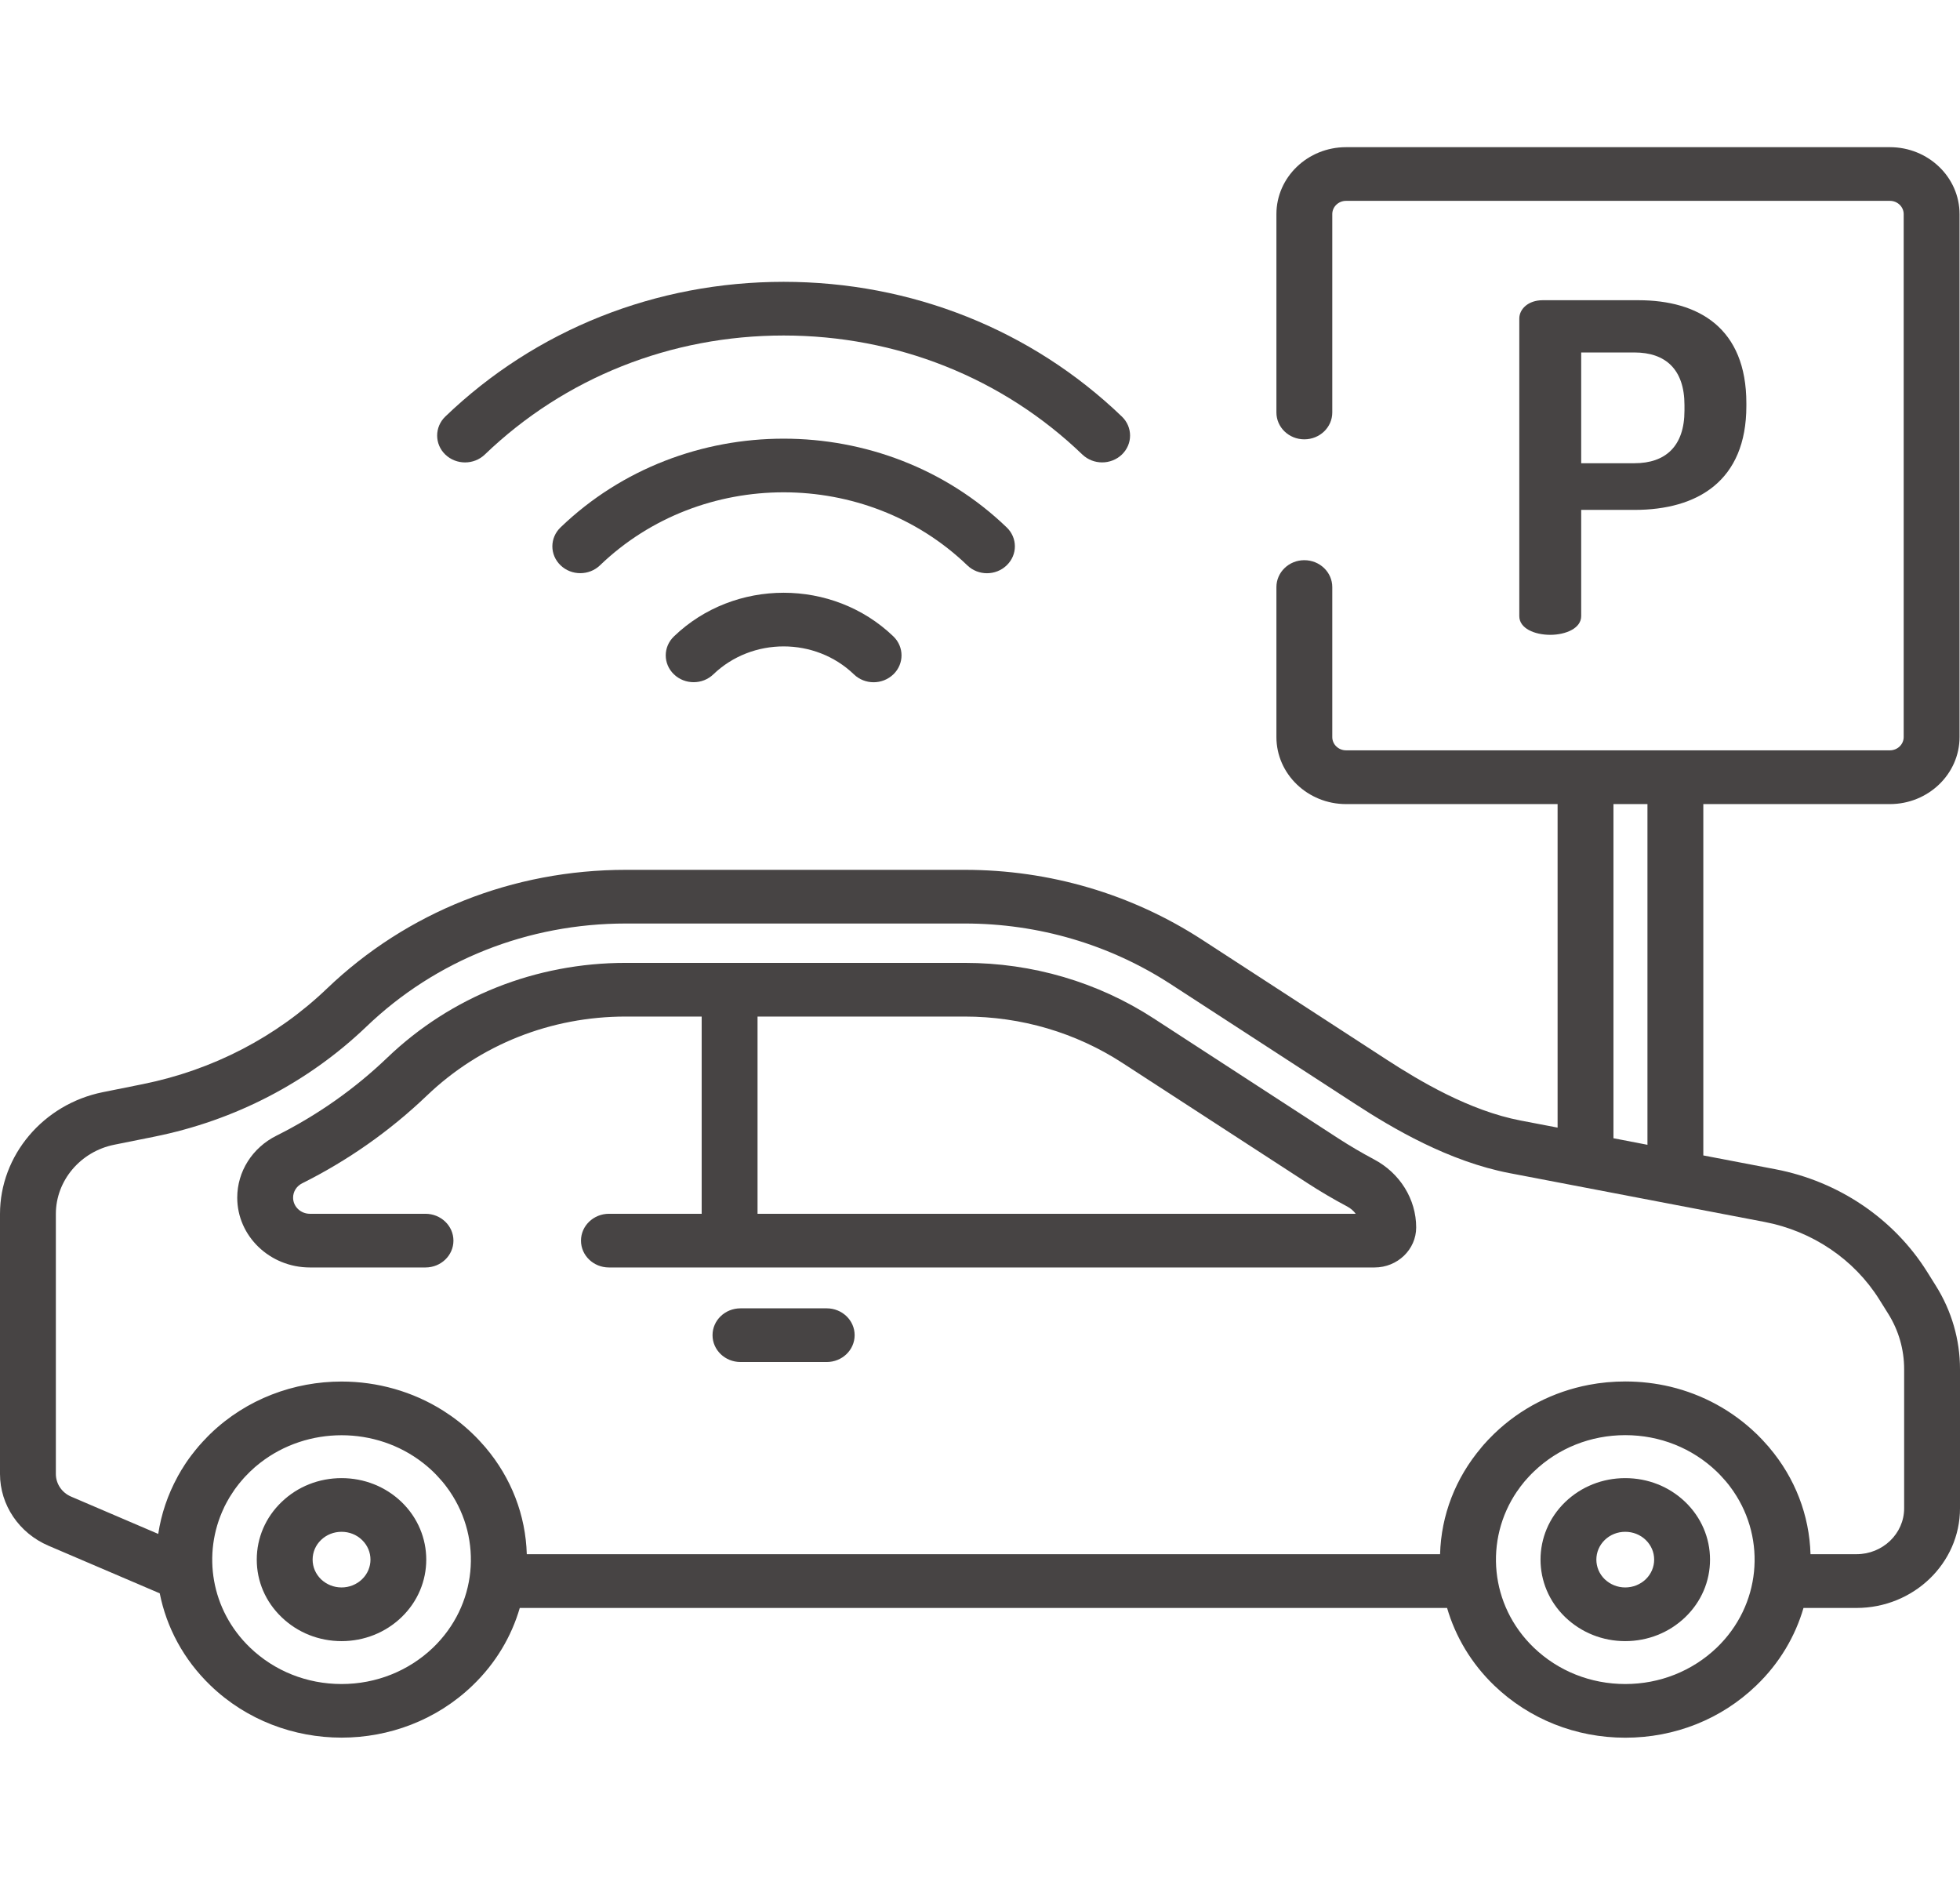 <svg width="26" height="25" viewBox="0 0 26 25" fill="none" xmlns="http://www.w3.org/2000/svg">
<path d="M21.733 3.982H20.464C20.274 3.982 20.154 4.098 20.154 4.225H20.154V8.172C20.154 8.335 20.356 8.42 20.565 8.42C20.767 8.42 20.975 8.335 20.975 8.172V6.763H21.682C22.516 6.763 23.166 6.381 23.166 5.385V5.348C23.166 4.353 22.535 3.982 21.733 3.982ZM22.345 5.446C22.345 5.919 22.093 6.144 21.682 6.144H20.975V4.675H21.682C22.093 4.675 22.345 4.899 22.345 5.373V5.446Z" fill="#474444"/>
<path d="M14.882 5.525C13.683 4.373 12.09 3.738 10.395 3.738C8.7 3.738 7.106 4.373 5.907 5.525C5.763 5.664 5.763 5.89 5.907 6.029C6.052 6.168 6.286 6.168 6.431 6.029C7.49 5.011 8.897 4.45 10.395 4.45C11.892 4.45 13.3 5.011 14.358 6.029C14.431 6.098 14.525 6.133 14.62 6.133C14.715 6.133 14.81 6.098 14.882 6.029C15.027 5.89 15.027 5.664 14.882 5.525Z" fill="#474444"/>
<path d="M13.354 6.995C11.723 5.426 9.067 5.426 7.436 6.995C7.291 7.134 7.291 7.359 7.436 7.498C7.58 7.637 7.815 7.637 7.959 7.498C9.302 6.207 11.488 6.207 12.831 7.498C12.903 7.568 12.998 7.603 13.092 7.603C13.187 7.603 13.282 7.568 13.354 7.498C13.499 7.359 13.499 7.134 13.354 6.995Z" fill="#474444"/>
<path d="M11.851 8.441C11.048 7.669 9.742 7.669 8.94 8.441C8.795 8.58 8.795 8.805 8.94 8.944C9.084 9.083 9.319 9.083 9.463 8.944C9.977 8.45 10.813 8.45 11.327 8.944C11.399 9.014 11.494 9.049 11.589 9.049C11.683 9.049 11.778 9.014 11.851 8.944C11.995 8.805 11.995 8.58 11.851 8.441Z" fill="#474444"/>
<path d="M18.226 15.377C18.066 15.292 17.908 15.199 17.756 15.101L15.306 13.509C14.563 13.026 13.695 12.771 12.798 12.771H8.301C7.108 12.771 5.985 13.217 5.139 14.027C4.704 14.444 4.209 14.792 3.667 15.063C3.347 15.223 3.147 15.538 3.147 15.885C3.147 16.396 3.58 16.811 4.111 16.811H5.644C5.849 16.811 6.015 16.652 6.015 16.455C6.015 16.259 5.849 16.099 5.644 16.099H4.111C3.988 16.099 3.888 16.003 3.888 15.885C3.888 15.805 3.934 15.732 4.008 15.695C4.617 15.391 5.174 14.999 5.662 14.532C6.368 13.856 7.305 13.483 8.301 13.483H9.308V16.099H8.078C7.873 16.099 7.707 16.259 7.707 16.455C7.707 16.652 7.873 16.811 8.078 16.811H18.234C18.538 16.811 18.786 16.573 18.786 16.28C18.786 15.906 18.571 15.559 18.226 15.377ZM10.049 16.099V13.483H12.798C13.547 13.483 14.271 13.696 14.892 14.1L17.342 15.691C17.512 15.801 17.689 15.906 17.869 16.001C17.916 16.026 17.955 16.059 17.984 16.099H10.049Z" fill="#474444"/>
<path d="M10.967 17.353H9.823C9.618 17.353 9.452 17.512 9.452 17.709C9.452 17.906 9.618 18.065 9.823 18.065H10.967C11.171 18.065 11.337 17.906 11.337 17.709C11.337 17.512 11.171 17.353 10.967 17.353Z" fill="#474444"/>
<path d="M25.68 17.054L25.563 16.867C25.122 16.164 24.389 15.668 23.551 15.508L22.595 15.325V10.665H25.07C25.579 10.665 25.994 10.266 25.994 9.776V2.84C25.994 2.35 25.579 1.952 25.07 1.952H17.856C17.347 1.952 16.932 2.35 16.932 2.84V5.471C16.932 5.668 17.098 5.827 17.302 5.827C17.507 5.827 17.673 5.668 17.673 5.471V2.84C17.673 2.743 17.755 2.664 17.856 2.664H25.07C25.171 2.664 25.253 2.743 25.253 2.84V9.776C25.253 9.873 25.171 9.952 25.07 9.952H17.856C17.755 9.952 17.673 9.873 17.673 9.776V7.787C17.673 7.59 17.507 7.43 17.302 7.43C17.098 7.43 16.932 7.59 16.932 7.787V9.776C16.932 10.266 17.347 10.665 17.856 10.665H20.662V14.956L20.171 14.862C19.492 14.732 18.831 14.338 18.392 14.053L15.943 12.462C15.01 11.857 13.923 11.537 12.798 11.537H8.302C6.805 11.537 5.398 12.096 4.338 13.111C3.667 13.754 2.823 14.192 1.896 14.379L1.364 14.486C0.574 14.645 0 15.324 0 16.101V19.55C0 19.961 0.253 20.335 0.644 20.502L2.119 21.133C2.208 21.581 2.433 22.01 2.793 22.356C3.272 22.817 3.902 23.047 4.531 23.047C5.16 23.047 5.789 22.817 6.268 22.356C6.577 22.06 6.785 21.704 6.895 21.327H19.196C19.306 21.704 19.514 22.06 19.822 22.356C20.287 22.802 20.904 23.048 21.56 23.048C22.216 23.048 22.833 22.803 23.297 22.356C23.606 22.06 23.814 21.704 23.924 21.327H24.627C25.384 21.327 26 20.734 26 20.006V18.159C26 17.77 25.889 17.387 25.68 17.054ZM21.403 10.665H21.854V15.184L21.403 15.097V10.665ZM5.745 21.853C5.42 22.164 4.989 22.336 4.531 22.336C4.072 22.336 3.641 22.164 3.317 21.853C2.797 21.353 2.681 20.609 2.97 20C2.972 19.995 2.974 19.991 2.976 19.986C2.985 19.968 2.995 19.95 3.004 19.932C3.009 19.924 3.013 19.915 3.018 19.907C3.026 19.892 3.035 19.876 3.044 19.861C3.051 19.85 3.057 19.84 3.064 19.83C3.072 19.816 3.081 19.803 3.09 19.79C3.098 19.778 3.106 19.766 3.114 19.754C3.123 19.742 3.131 19.731 3.14 19.719C3.15 19.706 3.16 19.693 3.17 19.68C3.178 19.67 3.186 19.66 3.195 19.65C3.207 19.636 3.219 19.622 3.232 19.607C3.239 19.599 3.246 19.591 3.254 19.583C3.273 19.563 3.292 19.543 3.312 19.524C3.314 19.522 3.315 19.52 3.317 19.519C3.321 19.515 3.325 19.512 3.329 19.508C3.346 19.492 3.363 19.476 3.38 19.461C3.385 19.457 3.39 19.453 3.394 19.449C3.412 19.435 3.429 19.42 3.447 19.406C3.449 19.405 3.45 19.403 3.452 19.402C4.08 18.914 4.985 18.914 5.612 19.404C5.613 19.405 5.614 19.405 5.615 19.406C5.634 19.421 5.652 19.436 5.671 19.452C5.674 19.455 5.678 19.458 5.681 19.461C5.703 19.479 5.724 19.499 5.745 19.519C5.767 19.54 5.788 19.562 5.809 19.585C5.819 19.595 5.827 19.605 5.836 19.615C5.847 19.627 5.858 19.639 5.868 19.651C5.88 19.666 5.891 19.68 5.903 19.694C5.909 19.702 5.915 19.71 5.921 19.718C5.935 19.736 5.948 19.754 5.961 19.773C5.963 19.776 5.965 19.779 5.967 19.782C6.403 20.422 6.329 21.291 5.745 21.853ZM22.774 21.853C22.449 22.164 22.018 22.336 21.56 22.336C21.101 22.336 20.67 22.164 20.346 21.853C19.762 21.291 19.688 20.422 20.123 19.782C20.126 19.779 20.128 19.776 20.13 19.773C20.143 19.754 20.156 19.736 20.169 19.718C20.175 19.71 20.182 19.702 20.188 19.694C20.199 19.68 20.21 19.666 20.222 19.651C20.233 19.639 20.244 19.627 20.254 19.615C20.263 19.605 20.272 19.595 20.281 19.585C20.302 19.562 20.324 19.54 20.346 19.519C20.67 19.207 21.101 19.035 21.56 19.035C22.018 19.035 22.449 19.207 22.774 19.519C22.796 19.54 22.817 19.562 22.838 19.585C22.848 19.595 22.856 19.605 22.865 19.615C22.876 19.627 22.887 19.639 22.897 19.651C22.909 19.666 22.921 19.68 22.932 19.694C22.938 19.702 22.944 19.71 22.95 19.718C22.964 19.736 22.977 19.754 22.99 19.773C22.992 19.776 22.994 19.779 22.996 19.782C23.432 20.422 23.358 21.291 22.774 21.853ZM25.259 20.006H25.259C25.259 20.341 24.975 20.614 24.627 20.614H24.017C24.002 20.098 23.813 19.605 23.471 19.201C23.469 19.198 23.467 19.195 23.465 19.193C23.443 19.168 23.422 19.144 23.399 19.12C23.394 19.113 23.388 19.107 23.382 19.101C23.359 19.076 23.334 19.052 23.31 19.027C23.305 19.023 23.302 19.019 23.297 19.015C22.978 18.708 22.587 18.496 22.16 18.393C21.966 18.347 21.765 18.323 21.56 18.323C21.396 18.323 21.234 18.338 21.077 18.368C20.605 18.458 20.17 18.68 19.822 19.015C19.818 19.019 19.814 19.023 19.81 19.027C19.785 19.051 19.761 19.076 19.737 19.101C19.732 19.107 19.727 19.113 19.721 19.119C19.698 19.143 19.676 19.168 19.655 19.193C19.653 19.195 19.651 19.198 19.649 19.201C19.307 19.605 19.117 20.098 19.103 20.614H6.988C6.973 20.097 6.783 19.603 6.441 19.199C6.439 19.197 6.437 19.195 6.436 19.193C6.414 19.167 6.39 19.141 6.367 19.116C6.362 19.111 6.358 19.106 6.354 19.102C6.326 19.072 6.298 19.043 6.268 19.015C6.149 18.9 6.019 18.799 5.883 18.713C5.475 18.454 5.003 18.324 4.531 18.324C3.902 18.324 3.272 18.554 2.793 19.015C2.766 19.041 2.74 19.068 2.714 19.096C2.706 19.104 2.699 19.112 2.691 19.12C2.673 19.14 2.655 19.16 2.637 19.18C2.629 19.189 2.622 19.198 2.614 19.208C2.596 19.229 2.578 19.251 2.561 19.274C2.556 19.28 2.55 19.287 2.545 19.294C2.498 19.355 2.455 19.418 2.416 19.483C2.414 19.485 2.413 19.487 2.412 19.488C2.393 19.52 2.374 19.552 2.356 19.585C2.356 19.586 2.355 19.587 2.355 19.588C2.226 19.824 2.139 20.08 2.099 20.345L0.945 19.851C0.821 19.799 0.741 19.68 0.741 19.55V16.101C0.741 15.659 1.067 15.273 1.516 15.183L2.048 15.076C3.116 14.861 4.088 14.356 4.861 13.616C5.781 12.734 7.003 12.249 8.302 12.249H12.799C13.775 12.249 14.719 12.527 15.528 13.052L17.978 14.643C18.469 14.963 19.217 15.405 20.026 15.56L23.407 16.207C24.041 16.328 24.596 16.703 24.929 17.235L25.046 17.422C25.186 17.644 25.259 17.899 25.259 18.159V20.006Z" fill="#474444"/>
<path d="M5.326 19.921C5.113 19.717 4.831 19.605 4.531 19.605C4.23 19.605 3.948 19.717 3.736 19.921C3.523 20.125 3.406 20.397 3.406 20.686C3.406 20.975 3.523 21.246 3.736 21.45C3.948 21.654 4.23 21.767 4.531 21.767C4.831 21.767 5.114 21.654 5.326 21.45C5.764 21.029 5.764 20.343 5.326 19.921ZM4.802 20.947C4.73 21.016 4.633 21.055 4.531 21.055C4.428 21.055 4.332 21.016 4.259 20.947C4.187 20.877 4.147 20.784 4.147 20.686C4.147 20.587 4.187 20.494 4.259 20.425C4.332 20.355 4.428 20.317 4.531 20.317C4.633 20.317 4.73 20.355 4.802 20.425C4.952 20.569 4.952 20.803 4.802 20.947Z" fill="#474444"/>
<path d="M22.355 19.921C22.142 19.717 21.86 19.605 21.559 19.605C21.259 19.605 20.977 19.717 20.764 19.921C20.326 20.343 20.326 21.029 20.764 21.45C20.977 21.654 21.259 21.767 21.559 21.767C21.86 21.767 22.142 21.654 22.355 21.45C22.567 21.246 22.684 20.975 22.684 20.686C22.684 20.397 22.567 20.125 22.355 19.921ZM21.831 20.947C21.758 21.016 21.662 21.055 21.559 21.055C21.457 21.055 21.361 21.016 21.288 20.947C21.139 20.803 21.139 20.569 21.288 20.425C21.361 20.355 21.457 20.317 21.559 20.317C21.662 20.317 21.758 20.355 21.831 20.425C21.903 20.495 21.943 20.587 21.943 20.686C21.943 20.784 21.903 20.877 21.831 20.947Z" fill="#474444"/>
</svg>
